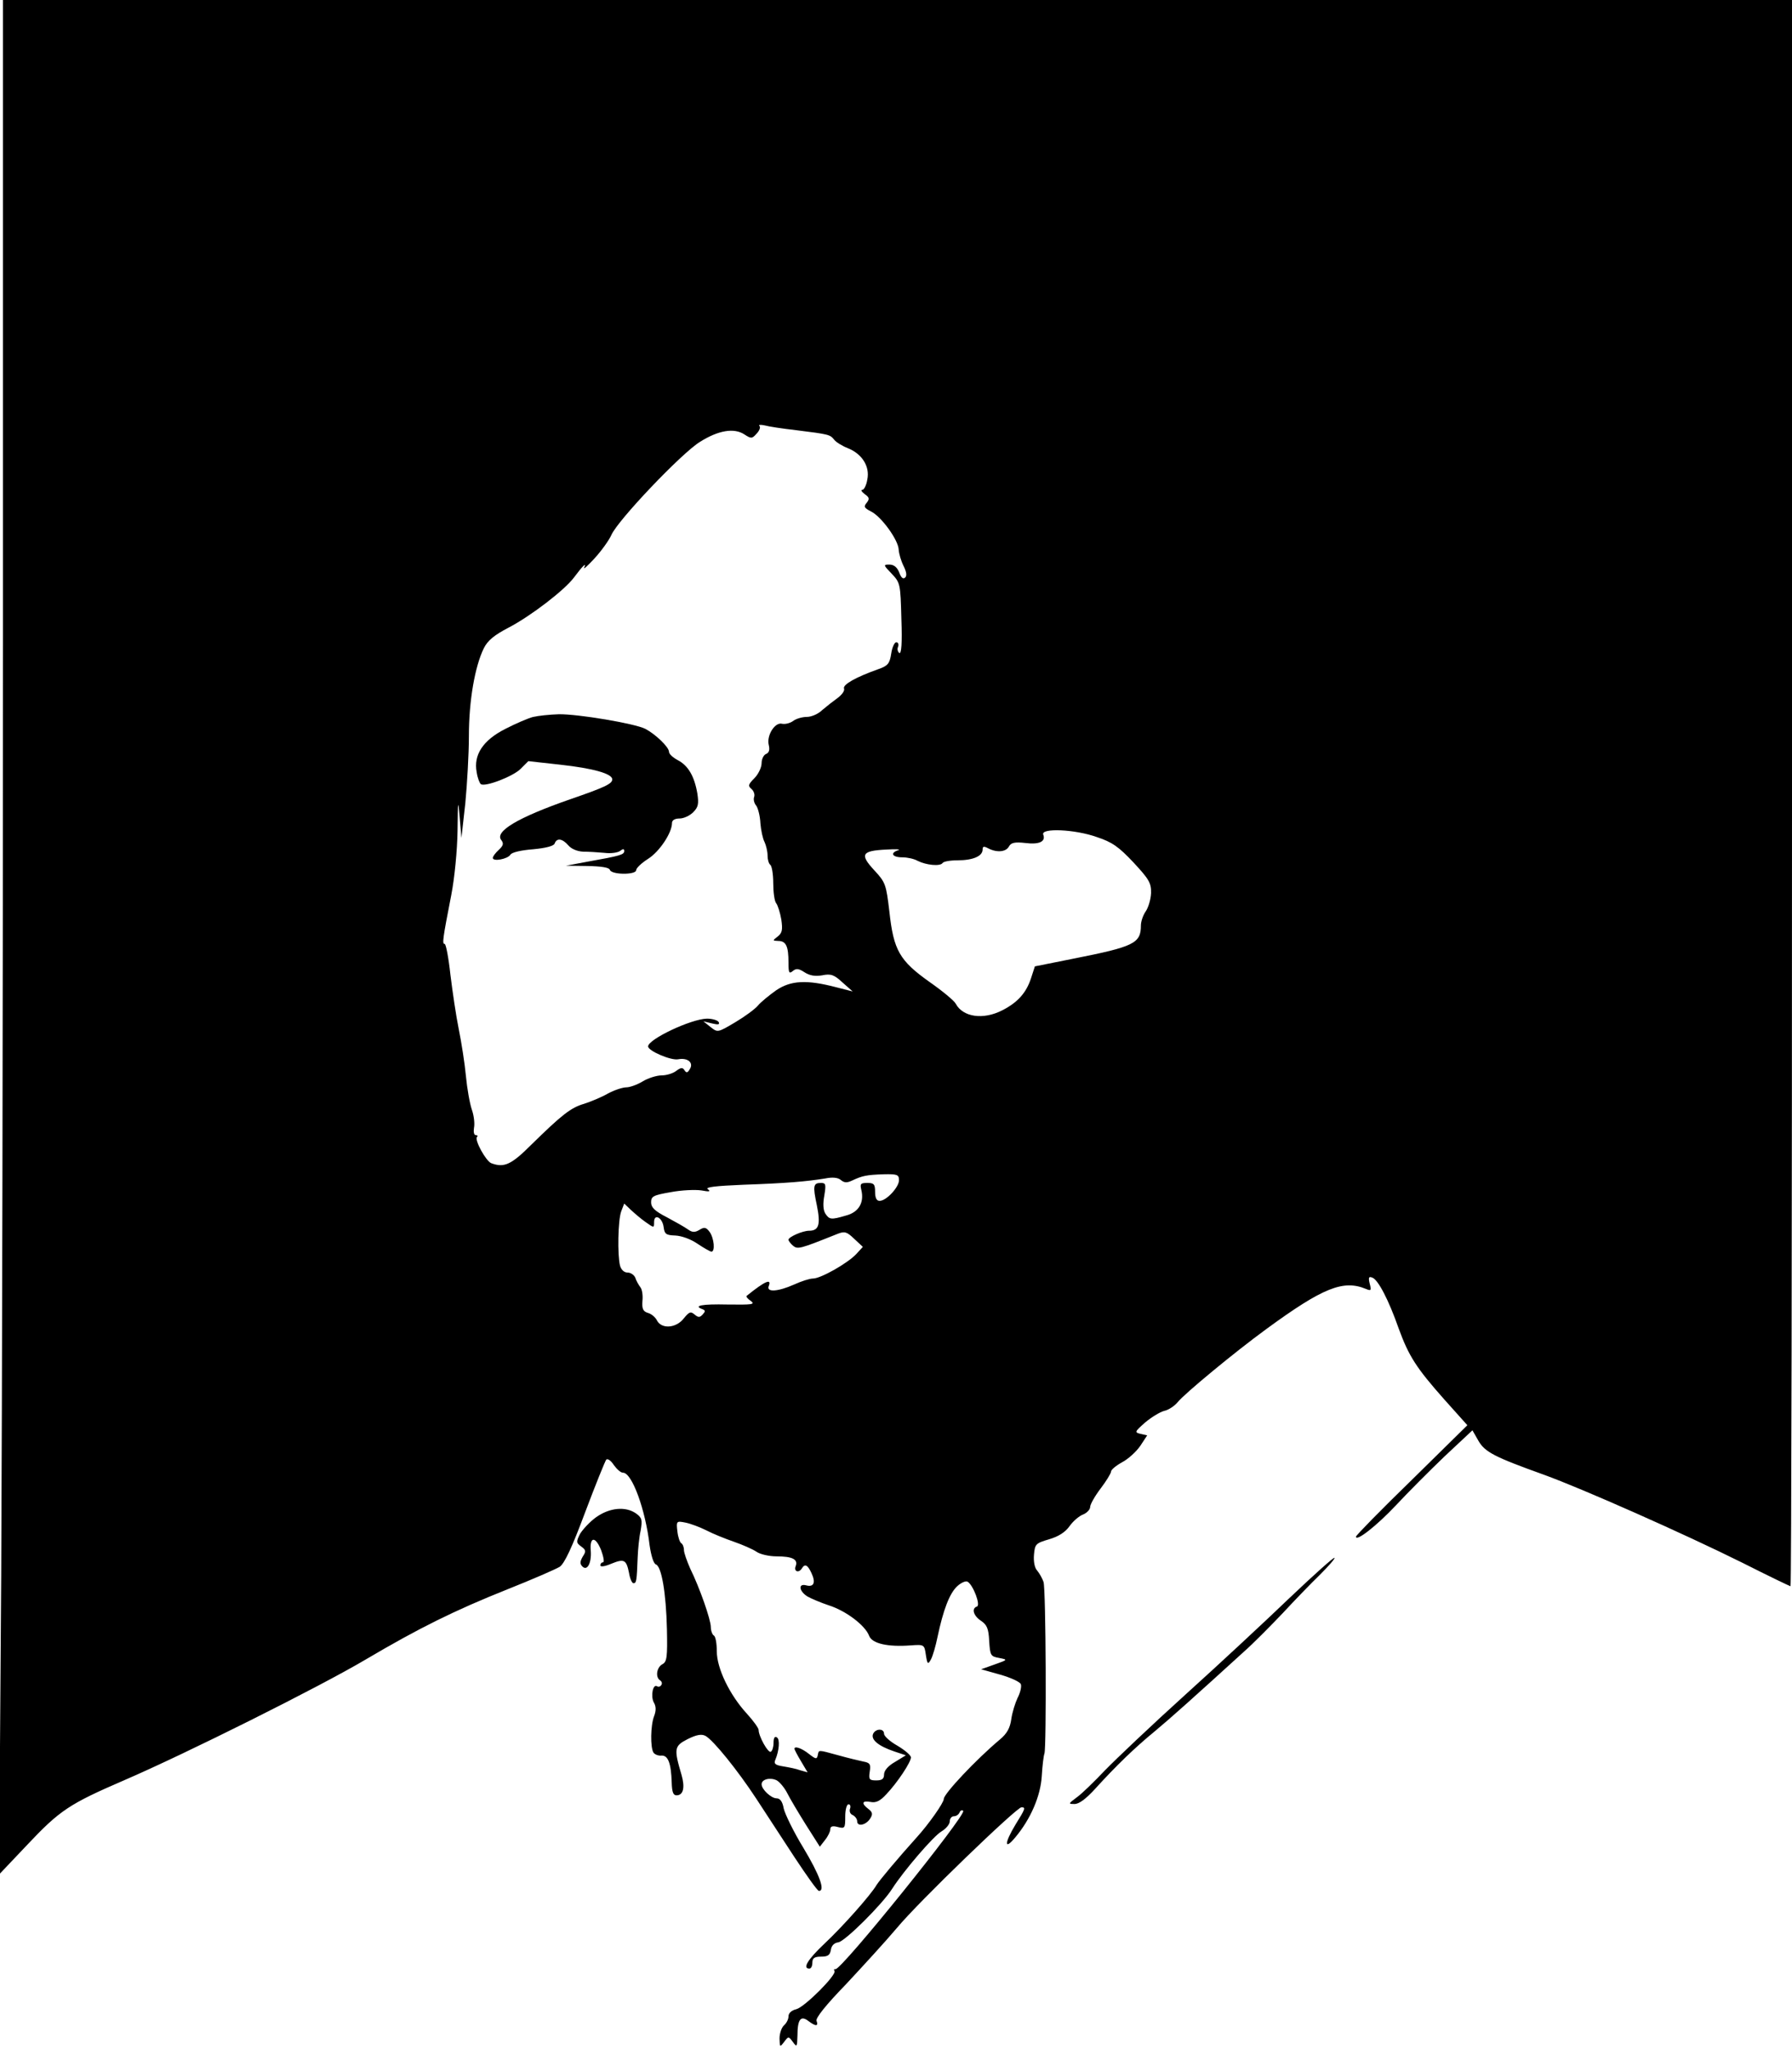 <?xml version="1.0" standalone="no"?>
<!DOCTYPE svg PUBLIC "-//W3C//DTD SVG 20010904//EN"
 "http://www.w3.org/TR/2001/REC-SVG-20010904/DTD/svg10.dtd">
<svg version="1.0" xmlns="http://www.w3.org/2000/svg"
 width="600pt" height="686pt" viewBox="0 0 600 686"
 preserveAspectRatio="xMidYMid meet">
<g transform="translate(0,686) scale(0.1,-0.1)"
fill="#000000" stroke="none">
<path d="M10 4723 c0 -1176 -3 -2588 -6 -3138 l-7 -1000 92 97 c112 119 143
139 328 219 204 88 651 311 808 404 178 105 297 164 475 235 83 33 161 67 174
75 16 11 41 64 85 182 35 93 67 172 71 177 5 4 16 -4 25 -18 10 -14 23 -26 31
-26 30 0 75 -123 89 -243 5 -34 13 -61 21 -64 19 -7 34 -94 37 -216 2 -94 0
-110 -15 -118 -20 -11 -24 -44 -8 -54 6 -4 8 -11 4 -16 -3 -5 -9 -7 -14 -4
-14 9 -22 -33 -11 -54 8 -13 8 -28 1 -46 -12 -31 -13 -105 -2 -122 4 -6 16
-11 26 -10 23 2 33 -26 35 -90 1 -32 5 -43 16 -43 23 0 29 26 17 68 -26 88
-25 97 20 120 30 15 47 18 60 11 26 -14 107 -114 170 -210 30 -46 88 -135 128
-196 41 -62 77 -113 82 -113 22 0 2 54 -52 144 -33 54 -62 114 -66 132 -4 23
-12 34 -24 34 -18 0 -50 30 -50 47 0 17 29 24 51 13 10 -6 26 -25 35 -43 9
-18 37 -65 62 -105 l47 -74 17 22 c10 12 18 29 18 36 0 10 7 13 25 8 24 -6 25
-4 25 35 0 23 5 41 11 41 6 0 8 -7 5 -15 -3 -9 1 -18 9 -21 8 -4 15 -13 15
-21 0 -19 30 -13 44 10 9 14 7 21 -6 31 -25 19 -22 29 6 24 19 -4 33 3 54 26
37 39 82 107 82 123 0 7 -20 24 -45 39 -25 14 -45 32 -45 40 0 19 -29 18 -37
-1 -7 -19 18 -40 71 -58 l39 -13 -36 -22 c-23 -13 -37 -29 -37 -42 0 -15 -7
-20 -26 -20 -23 0 -26 3 -22 29 4 25 1 30 -21 34 -14 3 -52 12 -84 21 -70 19
-65 19 -69 0 -3 -14 -7 -13 -30 5 -24 19 -48 27 -48 17 0 -3 10 -22 22 -42
l22 -37 -25 7 c-13 5 -39 10 -57 13 -26 4 -32 9 -26 22 13 31 16 69 5 75 -7 5
-11 -2 -11 -18 0 -14 -4 -27 -9 -30 -9 -6 -41 52 -41 73 0 6 -18 31 -39 54
-58 63 -101 152 -101 209 0 26 -4 50 -10 53 -5 3 -10 16 -10 28 0 25 -37 131
-69 196 -11 25 -21 53 -21 62 0 10 -4 20 -9 23 -5 3 -11 21 -13 40 -4 34 -3
35 27 29 16 -3 48 -15 70 -26 21 -11 63 -28 92 -38 29 -10 63 -25 75 -33 12
-9 43 -16 68 -16 53 0 73 -10 64 -33 -7 -18 11 -24 21 -7 10 16 19 12 32 -16
15 -32 8 -48 -18 -41 -27 7 -24 -19 4 -37 12 -7 45 -21 72 -30 57 -18 122 -67
135 -102 10 -26 62 -38 140 -32 44 3 45 3 50 -32 5 -32 7 -33 17 -15 6 11 16
45 22 75 19 90 40 146 66 170 13 12 29 19 35 15 19 -12 44 -79 31 -83 -19 -6
-12 -31 14 -48 19 -13 25 -25 27 -67 3 -49 5 -52 33 -57 30 -6 30 -6 -15 -22
l-45 -16 64 -18 c35 -10 66 -24 69 -32 3 -8 -2 -29 -11 -46 -8 -17 -18 -49
-21 -71 -4 -29 -14 -48 -38 -68 -80 -67 -188 -182 -188 -199 0 -13 -51 -85
-90 -128 -64 -71 -125 -144 -135 -160 -19 -33 -114 -140 -175 -197 -56 -53
-74 -83 -50 -83 6 0 10 9 10 20 0 15 7 20 29 20 23 0 30 5 33 23 2 14 11 23
25 25 22 3 147 127 180 179 39 61 139 177 165 192 15 9 28 24 28 34 0 9 6 17
14 17 8 0 16 6 19 13 2 6 8 9 12 5 12 -12 -410 -536 -428 -530 -4 1 -6 -1 -3
-6 8 -13 -100 -121 -128 -128 -16 -4 -26 -13 -26 -24 0 -10 -7 -23 -15 -30 -8
-7 -15 -27 -15 -44 1 -29 1 -30 15 -12 15 20 15 20 30 0 13 -18 14 -16 15 21
0 55 11 69 36 50 25 -19 35 -19 28 0 -4 9 31 53 98 122 56 60 134 145 171 189
71 86 401 404 417 404 15 0 13 -5 -20 -58 -38 -63 -38 -88 0 -42 51 61 84 138
88 204 2 34 6 68 9 76 7 21 5 549 -3 574 -4 12 -13 28 -21 38 -9 9 -13 31 -11
54 3 35 6 38 50 51 31 9 54 23 69 44 12 17 32 34 45 39 13 5 24 17 24 25 0 9
16 37 35 62 19 25 35 51 35 57 0 6 17 20 37 31 21 11 48 36 61 55 l23 35 -22
5 c-21 5 -20 7 15 38 20 17 49 35 64 39 15 3 35 17 45 29 21 27 190 167 297
245 190 139 258 166 334 134 17 -7 18 -5 12 18 -5 21 -3 25 9 20 19 -7 54 -73
88 -170 34 -93 59 -132 153 -238 l77 -86 -186 -183 c-103 -100 -187 -186 -187
-190 0 -18 69 36 134 105 39 42 113 116 163 164 l93 87 20 -35 c22 -38 53 -54
220 -114 127 -46 468 -197 663 -294 87 -44 160 -79 162 -79 3 0 5 1195 5 2655
l0 2655 -2995 0 -2995 0 0 -2137z m2655 697 c113 -14 114 -15 128 -32 6 -8 27
-21 45 -28 48 -19 75 -61 66 -105 -3 -19 -11 -35 -17 -35 -6 0 -2 -6 8 -14 16
-11 17 -16 7 -29 -11 -13 -9 -17 14 -29 35 -17 92 -96 93 -128 1 -14 8 -38 16
-54 10 -20 12 -33 6 -39 -7 -7 -14 -1 -20 16 -7 18 -18 27 -33 27 -21 0 -21
-1 8 -31 28 -30 29 -33 32 -151 3 -82 0 -118 -7 -114 -5 4 -8 13 -4 21 3 8 0
15 -6 15 -6 0 -14 -17 -17 -38 -5 -33 -11 -41 -43 -52 -76 -27 -120 -52 -115
-65 3 -7 -7 -21 -22 -32 -14 -10 -37 -28 -51 -40 -13 -13 -36 -23 -52 -23 -15
0 -36 -6 -46 -14 -10 -7 -26 -11 -36 -9 -24 7 -53 -39 -45 -71 4 -16 1 -26 -9
-30 -8 -3 -15 -17 -15 -31 0 -14 -11 -37 -24 -50 -21 -21 -22 -26 -10 -36 8
-7 12 -19 9 -27 -3 -8 0 -21 7 -29 6 -8 13 -35 14 -59 2 -24 8 -52 14 -63 5
-11 10 -31 10 -45 0 -14 4 -27 9 -31 5 -3 10 -30 10 -61 0 -30 4 -61 10 -68 5
-6 13 -31 17 -54 5 -35 3 -45 -12 -57 -18 -14 -18 -14 2 -15 26 0 34 -18 34
-72 0 -34 2 -39 14 -29 12 10 20 9 40 -4 17 -11 35 -14 59 -10 29 6 40 2 68
-24 l34 -30 -55 14 c-99 26 -152 23 -201 -10 -24 -17 -52 -40 -61 -51 -10 -12
-44 -37 -76 -56 -59 -35 -59 -35 -83 -16 l-24 19 29 -7 c21 -5 27 -4 22 5 -4
6 -22 11 -39 11 -53 -1 -197 -69 -197 -93 0 -15 77 -48 101 -43 32 6 53 -12
38 -34 -7 -12 -11 -12 -17 -3 -6 10 -12 10 -28 -2 -10 -8 -32 -15 -49 -15 -16
0 -45 -9 -63 -20 -18 -11 -43 -20 -55 -20 -12 0 -40 -9 -62 -21 -21 -12 -57
-27 -79 -34 -45 -13 -75 -37 -177 -137 -67 -67 -91 -78 -134 -62 -18 7 -57 78
-48 88 4 3 2 6 -4 6 -6 0 -8 11 -6 24 3 14 0 41 -7 61 -7 20 -16 71 -20 113
-4 43 -15 113 -24 157 -9 44 -21 126 -28 183 -6 56 -15 102 -19 102 -9 0 -7
15 22 164 11 56 20 149 21 215 1 102 2 108 7 46 l6 -70 13 116 c6 63 12 165
12 226 0 117 20 232 50 293 13 26 35 44 83 69 73 38 187 125 219 168 29 39 43
52 34 33 -4 -8 11 5 34 30 23 25 49 61 57 79 21 49 236 275 297 312 62 39 114
47 148 25 23 -15 26 -15 41 2 10 10 14 22 10 26 -5 4 3 5 17 2 14 -4 61 -11
105 -16z m1007 -1362 c52 -17 74 -33 123 -85 52 -56 60 -69 59 -103 -1 -21 -9
-48 -18 -61 -9 -13 -16 -34 -16 -47 0 -60 -23 -71 -225 -111 l-130 -26 -13
-40 c-16 -49 -45 -81 -96 -107 -64 -33 -132 -23 -156 22 -5 10 -45 43 -88 73
-100 71 -120 106 -134 234 -11 93 -13 99 -51 140 -49 53 -42 65 40 69 32 2 50
1 41 -2 -29 -9 -21 -24 13 -24 17 0 40 -5 52 -12 28 -14 75 -19 83 -7 3 5 25
9 50 9 52 0 84 14 84 36 0 11 4 12 19 4 29 -15 59 -12 69 6 7 13 19 16 55 12
47 -6 69 5 60 28 -9 23 106 18 179 -8z m-662 -1149 c0 -23 -42 -69 -65 -69
-10 0 -15 10 -15 30 0 26 -4 30 -26 30 -23 0 -25 -3 -20 -24 10 -42 -9 -74
-51 -85 -51 -15 -56 -14 -70 7 -7 12 -8 33 -3 60 6 37 5 42 -11 42 -26 0 -28
-9 -14 -75 13 -64 7 -85 -26 -85 -22 0 -69 -21 -69 -30 0 -4 7 -13 15 -20 16
-13 23 -11 148 39 25 10 32 8 57 -16 l29 -27 -22 -24 c-29 -31 -119 -82 -145
-82 -11 0 -39 -9 -63 -20 -54 -24 -94 -27 -85 -5 10 26 -12 17 -74 -33 -3 -2
3 -10 14 -17 15 -12 5 -13 -78 -12 -87 2 -117 -4 -83 -16 9 -4 9 -7 0 -17 -10
-11 -15 -11 -28 0 -13 11 -18 8 -36 -14 -25 -32 -73 -36 -89 -7 -5 11 -19 23
-31 26 -16 5 -20 14 -18 40 2 18 -1 39 -7 46 -6 8 -14 22 -17 32 -4 9 -15 17
-26 17 -11 0 -21 9 -25 23 -9 35 -7 153 4 182 l10 26 22 -21 c13 -12 35 -31
51 -42 27 -19 27 -19 27 1 0 30 28 15 32 -17 3 -23 8 -27 39 -28 21 -1 52 -12
75 -28 21 -14 42 -26 46 -26 13 0 9 45 -6 66 -12 16 -18 17 -34 7 -15 -9 -24
-9 -38 1 -11 8 -43 26 -71 41 -41 21 -53 33 -53 50 0 20 7 24 65 34 36 7 83 9
103 6 27 -5 33 -4 22 4 -10 7 25 11 120 15 144 5 212 11 273 21 24 5 43 3 52
-5 12 -10 21 -10 38 -2 34 16 48 19 105 21 46 1 52 -1 52 -20z"/>
<path d="M1785 4460 c-16 -4 -58 -22 -93 -40 -75 -38 -107 -87 -96 -145 3 -20
10 -37 14 -40 15 -10 108 26 133 51 l26 26 108 -12 c109 -12 173 -30 173 -49
0 -15 -26 -27 -142 -67 -175 -61 -254 -108 -229 -137 8 -11 6 -18 -9 -32 -11
-10 -20 -22 -20 -27 0 -13 50 -4 59 11 5 8 37 15 76 18 43 4 69 11 72 19 7 20
26 17 46 -6 10 -12 30 -20 49 -21 18 0 51 -2 72 -4 22 -3 46 1 53 7 9 7 13 7
13 -1 0 -12 -13 -16 -120 -35 l-75 -14 72 -1 c47 -1 73 -5 75 -13 6 -17 88
-17 88 -1 0 7 18 24 40 38 38 24 80 87 80 120 0 9 9 15 25 15 14 0 34 9 46 21
17 17 19 28 14 62 -10 59 -31 94 -65 112 -17 9 -30 21 -30 28 0 16 -45 59 -79
77 -35 18 -226 50 -290 49 -31 -1 -69 -5 -86 -9z"/>
<path d="M1996 1781 c-21 -15 -45 -41 -54 -56 -13 -26 -13 -30 4 -42 16 -12
17 -16 5 -34 -9 -16 -10 -24 -1 -33 16 -16 31 11 28 53 -4 48 16 49 35 1 8
-22 11 -40 6 -40 -5 0 -9 -5 -9 -10 0 -6 15 -4 36 5 44 18 51 14 60 -30 3 -19
10 -35 15 -35 10 0 11 8 14 85 1 28 5 69 10 91 6 36 5 43 -16 58 -35 24 -88
19 -133 -13z"/>
<path d="M4319 1512 c-79 -76 -236 -222 -349 -324 -113 -102 -234 -217 -270
-254 -36 -38 -78 -79 -95 -91 -28 -21 -29 -22 -8 -22 15 -1 39 17 70 51 70 77
132 137 199 192 54 45 129 112 298 266 34 30 92 89 131 130 38 41 94 99 124
128 29 29 52 55 49 57 -2 3 -69 -57 -149 -133z"/>
</g>
</svg>
